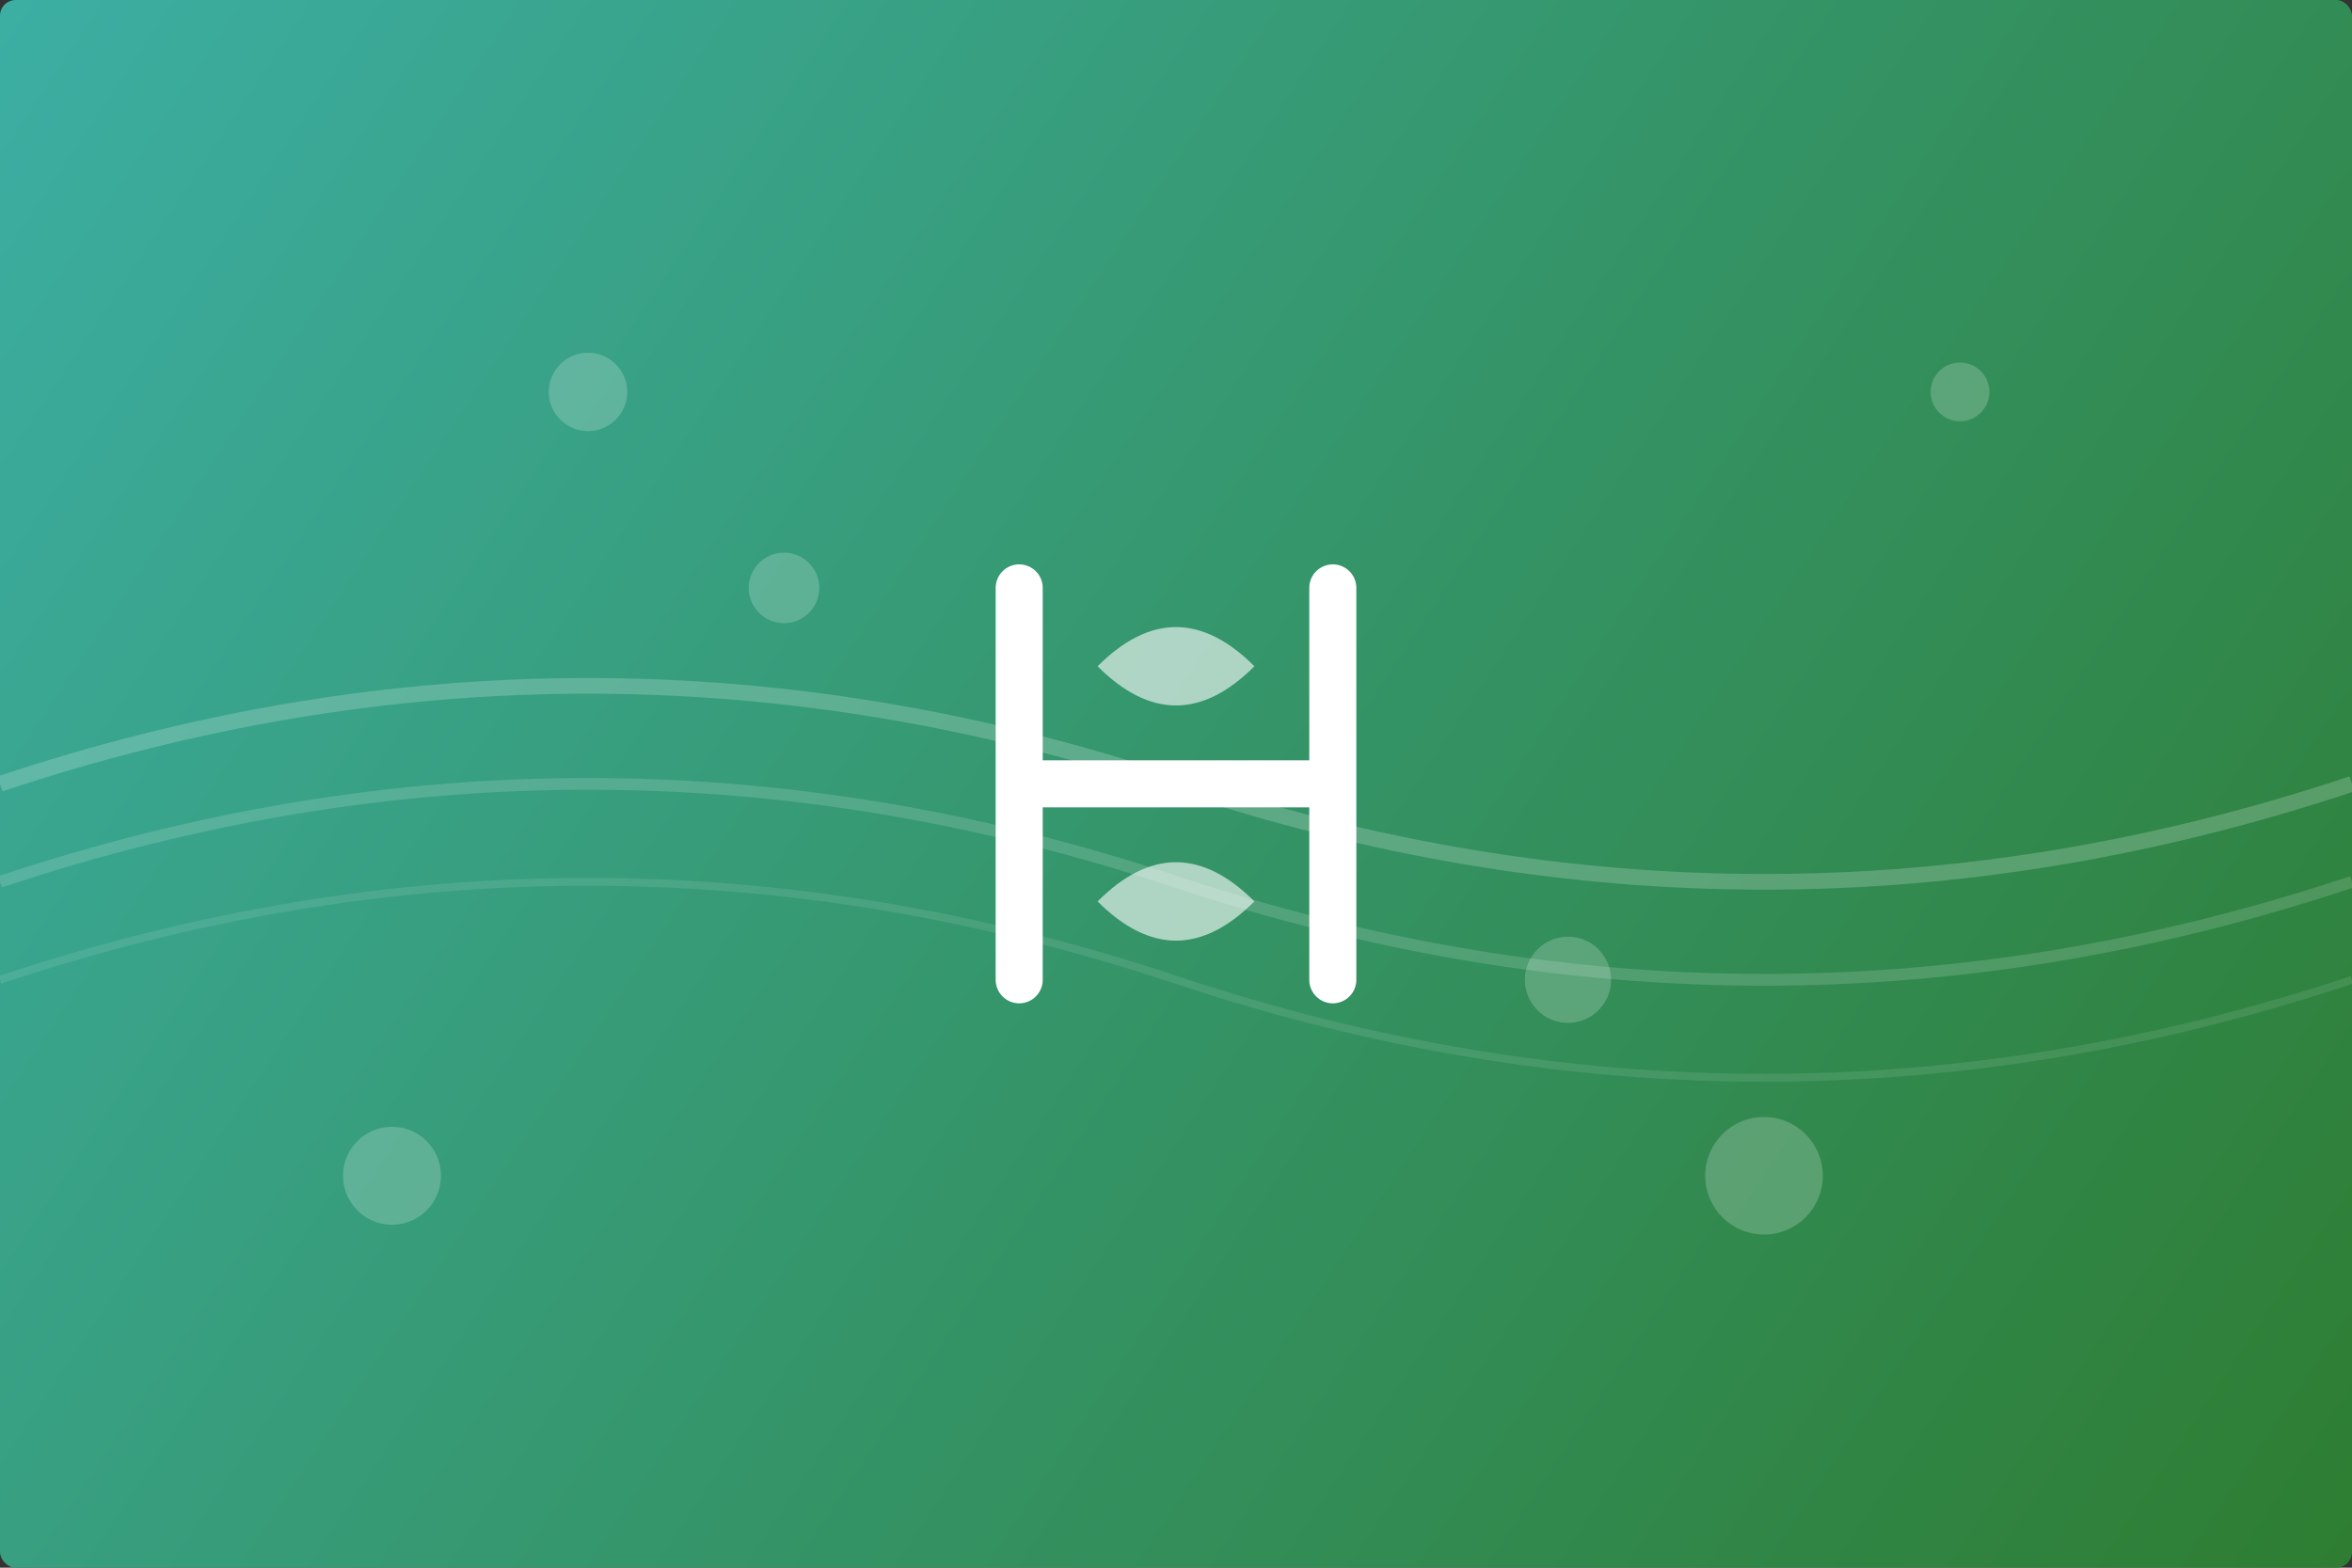 <svg xmlns="http://www.w3.org/2000/svg" width="1200" height="800" viewBox="0 0 1200 800" fill="none">
  <rect x="0" y="0" width="1200" height="800" fill="#333333" stroke="none"/>
  <!-- Background with soft gradient -->
  <rect width="1200" height="800" rx="8" fill="url(#generalGradient)" />
  
  <!-- Decorative elements -->
  <path d="M0 400 Q 300 300, 600 400 T 1200 400" stroke="#FFFFFF" stroke-width="8" stroke-opacity="0.2" fill="none" />
  <path d="M0 450 Q 300 350, 600 450 T 1200 450" stroke="#FFFFFF" stroke-width="6" stroke-opacity="0.15" fill="none" />
  <path d="M0 500 Q 300 400, 600 500 T 1200 500" stroke="#FFFFFF" stroke-width="4" stroke-opacity="0.1" fill="none" />
  
  <!-- Healscape logo/icon representation -->
  <g transform="translate(600, 400)">
    <!-- Stylized H with leaf elements -->
    <path d="M-80 -100 L-80 100 M-80 0 L80 0 M80 -100 L80 100" stroke="#FFFFFF" stroke-width="24" stroke-linecap="round" stroke-linejoin="round" />
    
    <!-- Leaf elements -->
    <path d="M-40 -60 Q 0 -100, 40 -60 Q 0 -20, -40 -60Z" fill="#FFFFFF" opacity="0.6" />
    <path d="M-40 60 Q 0 20, 40 60 Q 0 100, -40 60Z" fill="#FFFFFF" opacity="0.6" />
  </g>
  
  <!-- Small decorative circles -->
  <circle cx="300" cy="200" r="20" fill="#FFFFFF" opacity="0.2" />
  <circle cx="900" cy="600" r="30" fill="#FFFFFF" opacity="0.2" />
  <circle cx="1000" cy="200" r="15" fill="#FFFFFF" opacity="0.2" />
  <circle cx="200" cy="600" r="25" fill="#FFFFFF" opacity="0.2" />
  <circle cx="400" cy="300" r="18" fill="#FFFFFF" opacity="0.2" />
  <circle cx="800" cy="500" r="22" fill="#FFFFFF" opacity="0.2" />
  
  <!-- Gradients definition -->
  <defs>
    <linearGradient id="generalGradient" x1="0" y1="0" x2="1200" y2="800" gradientUnits="userSpaceOnUse">
      <stop offset="0%" stop-color="#3CAEA3" />
      <stop offset="100%" stop-color="#2E7D32" />
    </linearGradient>
  </defs>
</svg>